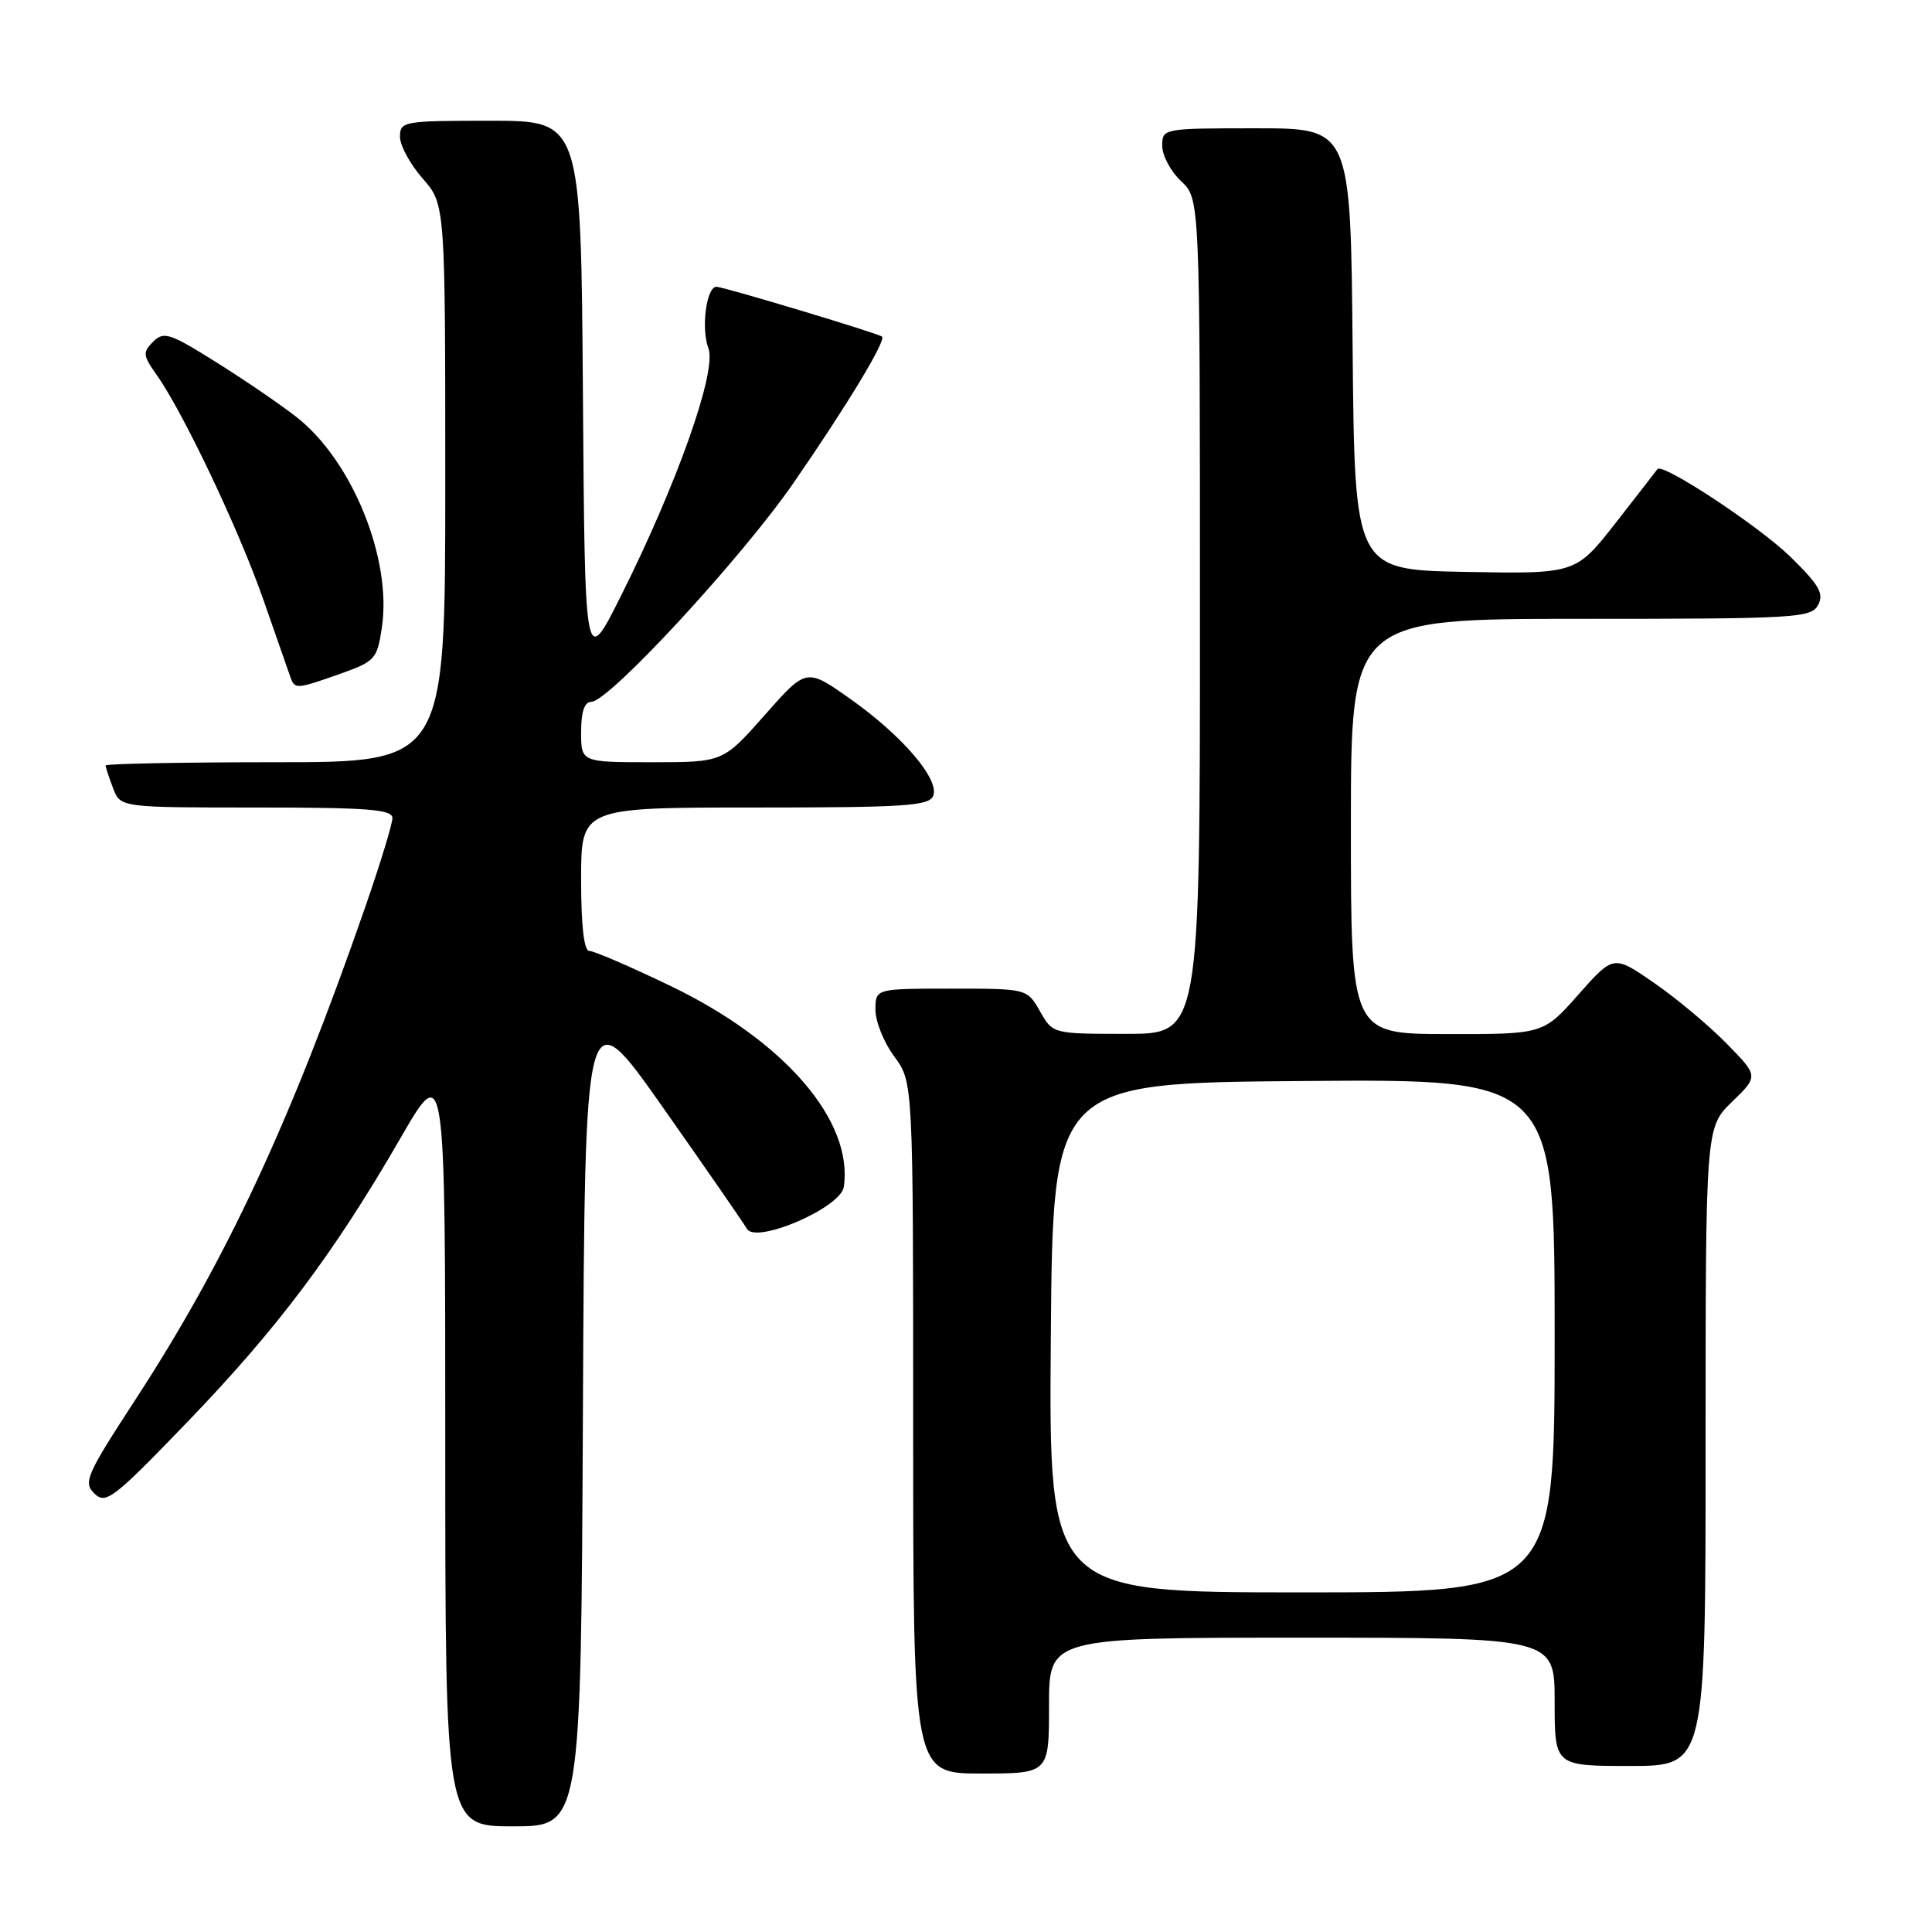 <?xml version="1.0" encoding="UTF-8" standalone="no"?>
<!DOCTYPE svg PUBLIC "-//W3C//DTD SVG 1.1//EN" "http://www.w3.org/Graphics/SVG/1.1/DTD/svg11.dtd" >
<svg xmlns="http://www.w3.org/2000/svg" xmlns:xlink="http://www.w3.org/1999/xlink" version="1.1" viewBox="0 0 256 256">
 <g >
 <path fill="currentColor"
d=" M 77.24 187.02 C 77.50 132.04 77.50 132.04 87.86 146.77 C 93.56 154.87 98.55 162.09 98.96 162.81 C 100.13 164.90 111.40 160.04 111.81 157.27 C 113.09 148.49 103.92 137.88 88.78 130.61 C 83.50 128.07 78.69 126.00 78.09 126.00 C 77.38 126.00 77.00 122.68 77.00 116.50 C 77.00 107.00 77.00 107.00 100.03 107.00 C 119.96 107.00 123.14 106.79 123.66 105.44 C 124.50 103.25 119.54 97.46 112.64 92.59 C 106.85 88.50 106.85 88.50 101.33 94.75 C 95.81 101.00 95.81 101.00 86.40 101.00 C 77.00 101.00 77.00 101.00 77.00 97.00 C 77.00 94.31 77.44 93.00 78.35 93.00 C 80.67 93.00 98.27 73.95 105.14 64.00 C 112.26 53.69 117.46 45.09 116.87 44.60 C 116.35 44.16 95.87 38.00 94.93 38.00 C 93.60 38.00 92.87 43.54 93.87 46.15 C 95.01 49.16 89.76 64.02 82.26 79.00 C 77.50 88.50 77.50 88.50 77.24 52.25 C 76.98 16.00 76.98 16.00 64.99 16.00 C 53.44 16.00 53.00 16.08 53.00 18.12 C 53.00 19.28 54.35 21.77 56.00 23.65 C 59.00 27.07 59.00 27.07 59.00 64.03 C 59.00 101.00 59.00 101.00 36.50 101.00 C 24.12 101.00 14.00 101.20 14.00 101.43 C 14.00 101.67 14.44 103.02 14.98 104.43 C 15.95 107.00 15.95 107.00 33.98 107.00 C 48.78 107.00 52.00 107.25 52.00 108.40 C 52.00 109.17 50.38 114.46 48.41 120.15 C 38.47 148.76 29.97 166.99 17.98 185.40 C 11.42 195.47 11.00 196.43 12.51 197.90 C 14.02 199.37 15.00 198.62 24.83 188.42 C 36.77 176.02 44.25 166.07 53.04 150.85 C 59.00 140.53 59.00 140.53 59.00 191.27 C 59.00 242.00 59.00 242.00 67.99 242.00 C 76.98 242.00 76.98 242.00 77.24 187.02 Z  M 139.00 226.00 C 139.00 217.00 139.00 217.00 172.50 217.00 C 206.00 217.00 206.00 217.00 206.00 225.50 C 206.00 234.00 206.00 234.00 216.00 234.00 C 226.00 234.00 226.00 234.00 226.00 191.70 C 226.00 149.39 226.00 149.39 229.51 145.99 C 233.02 142.59 233.02 142.59 228.76 138.25 C 226.42 135.86 222.09 132.25 219.15 130.22 C 213.80 126.53 213.80 126.53 209.15 131.78 C 204.50 137.04 204.50 137.04 191.75 137.02 C 179.00 137.00 179.00 137.00 179.00 109.50 C 179.00 82.00 179.00 82.00 209.46 82.00 C 238.01 82.00 239.99 81.88 240.91 80.16 C 241.72 78.66 241.05 77.50 237.20 73.74 C 233.05 69.70 220.23 61.25 219.62 62.16 C 219.49 62.35 217.00 65.55 214.09 69.28 C 208.79 76.05 208.79 76.05 194.14 75.78 C 179.50 75.50 179.50 75.50 179.23 46.25 C 178.97 17.00 178.97 17.00 166.48 17.00 C 154.08 17.00 154.00 17.02 154.00 19.33 C 154.00 20.60 155.12 22.71 156.50 24.00 C 159.00 26.35 159.00 26.35 159.00 81.67 C 159.00 137.00 159.00 137.00 149.25 136.99 C 139.50 136.99 139.50 136.99 137.80 133.99 C 136.09 131.00 136.09 131.00 126.05 131.00 C 116.00 131.00 116.00 131.00 116.00 133.81 C 116.00 135.35 117.12 138.14 118.50 140.00 C 121.00 143.39 121.00 143.39 121.00 189.19 C 121.00 235.00 121.00 235.00 130.00 235.00 C 139.00 235.00 139.00 235.00 139.00 226.00 Z  M 45.09 89.28 C 49.70 87.64 49.98 87.33 50.60 83.15 C 51.96 74.09 46.68 61.05 39.30 55.27 C 37.21 53.63 32.43 50.36 28.67 48.01 C 22.50 44.14 21.70 43.87 20.29 45.28 C 18.89 46.68 18.93 47.10 20.75 49.66 C 24.29 54.67 31.68 70.23 34.91 79.50 C 36.64 84.45 38.25 89.06 38.49 89.75 C 39.06 91.35 39.29 91.33 45.09 89.28 Z  M 139.24 177.25 C 139.50 143.50 139.50 143.50 172.75 143.24 C 206.00 142.97 206.00 142.97 206.00 176.99 C 206.00 211.00 206.00 211.00 172.49 211.00 C 138.97 211.00 138.97 211.00 139.24 177.25 Z "/>
</g>
</svg>